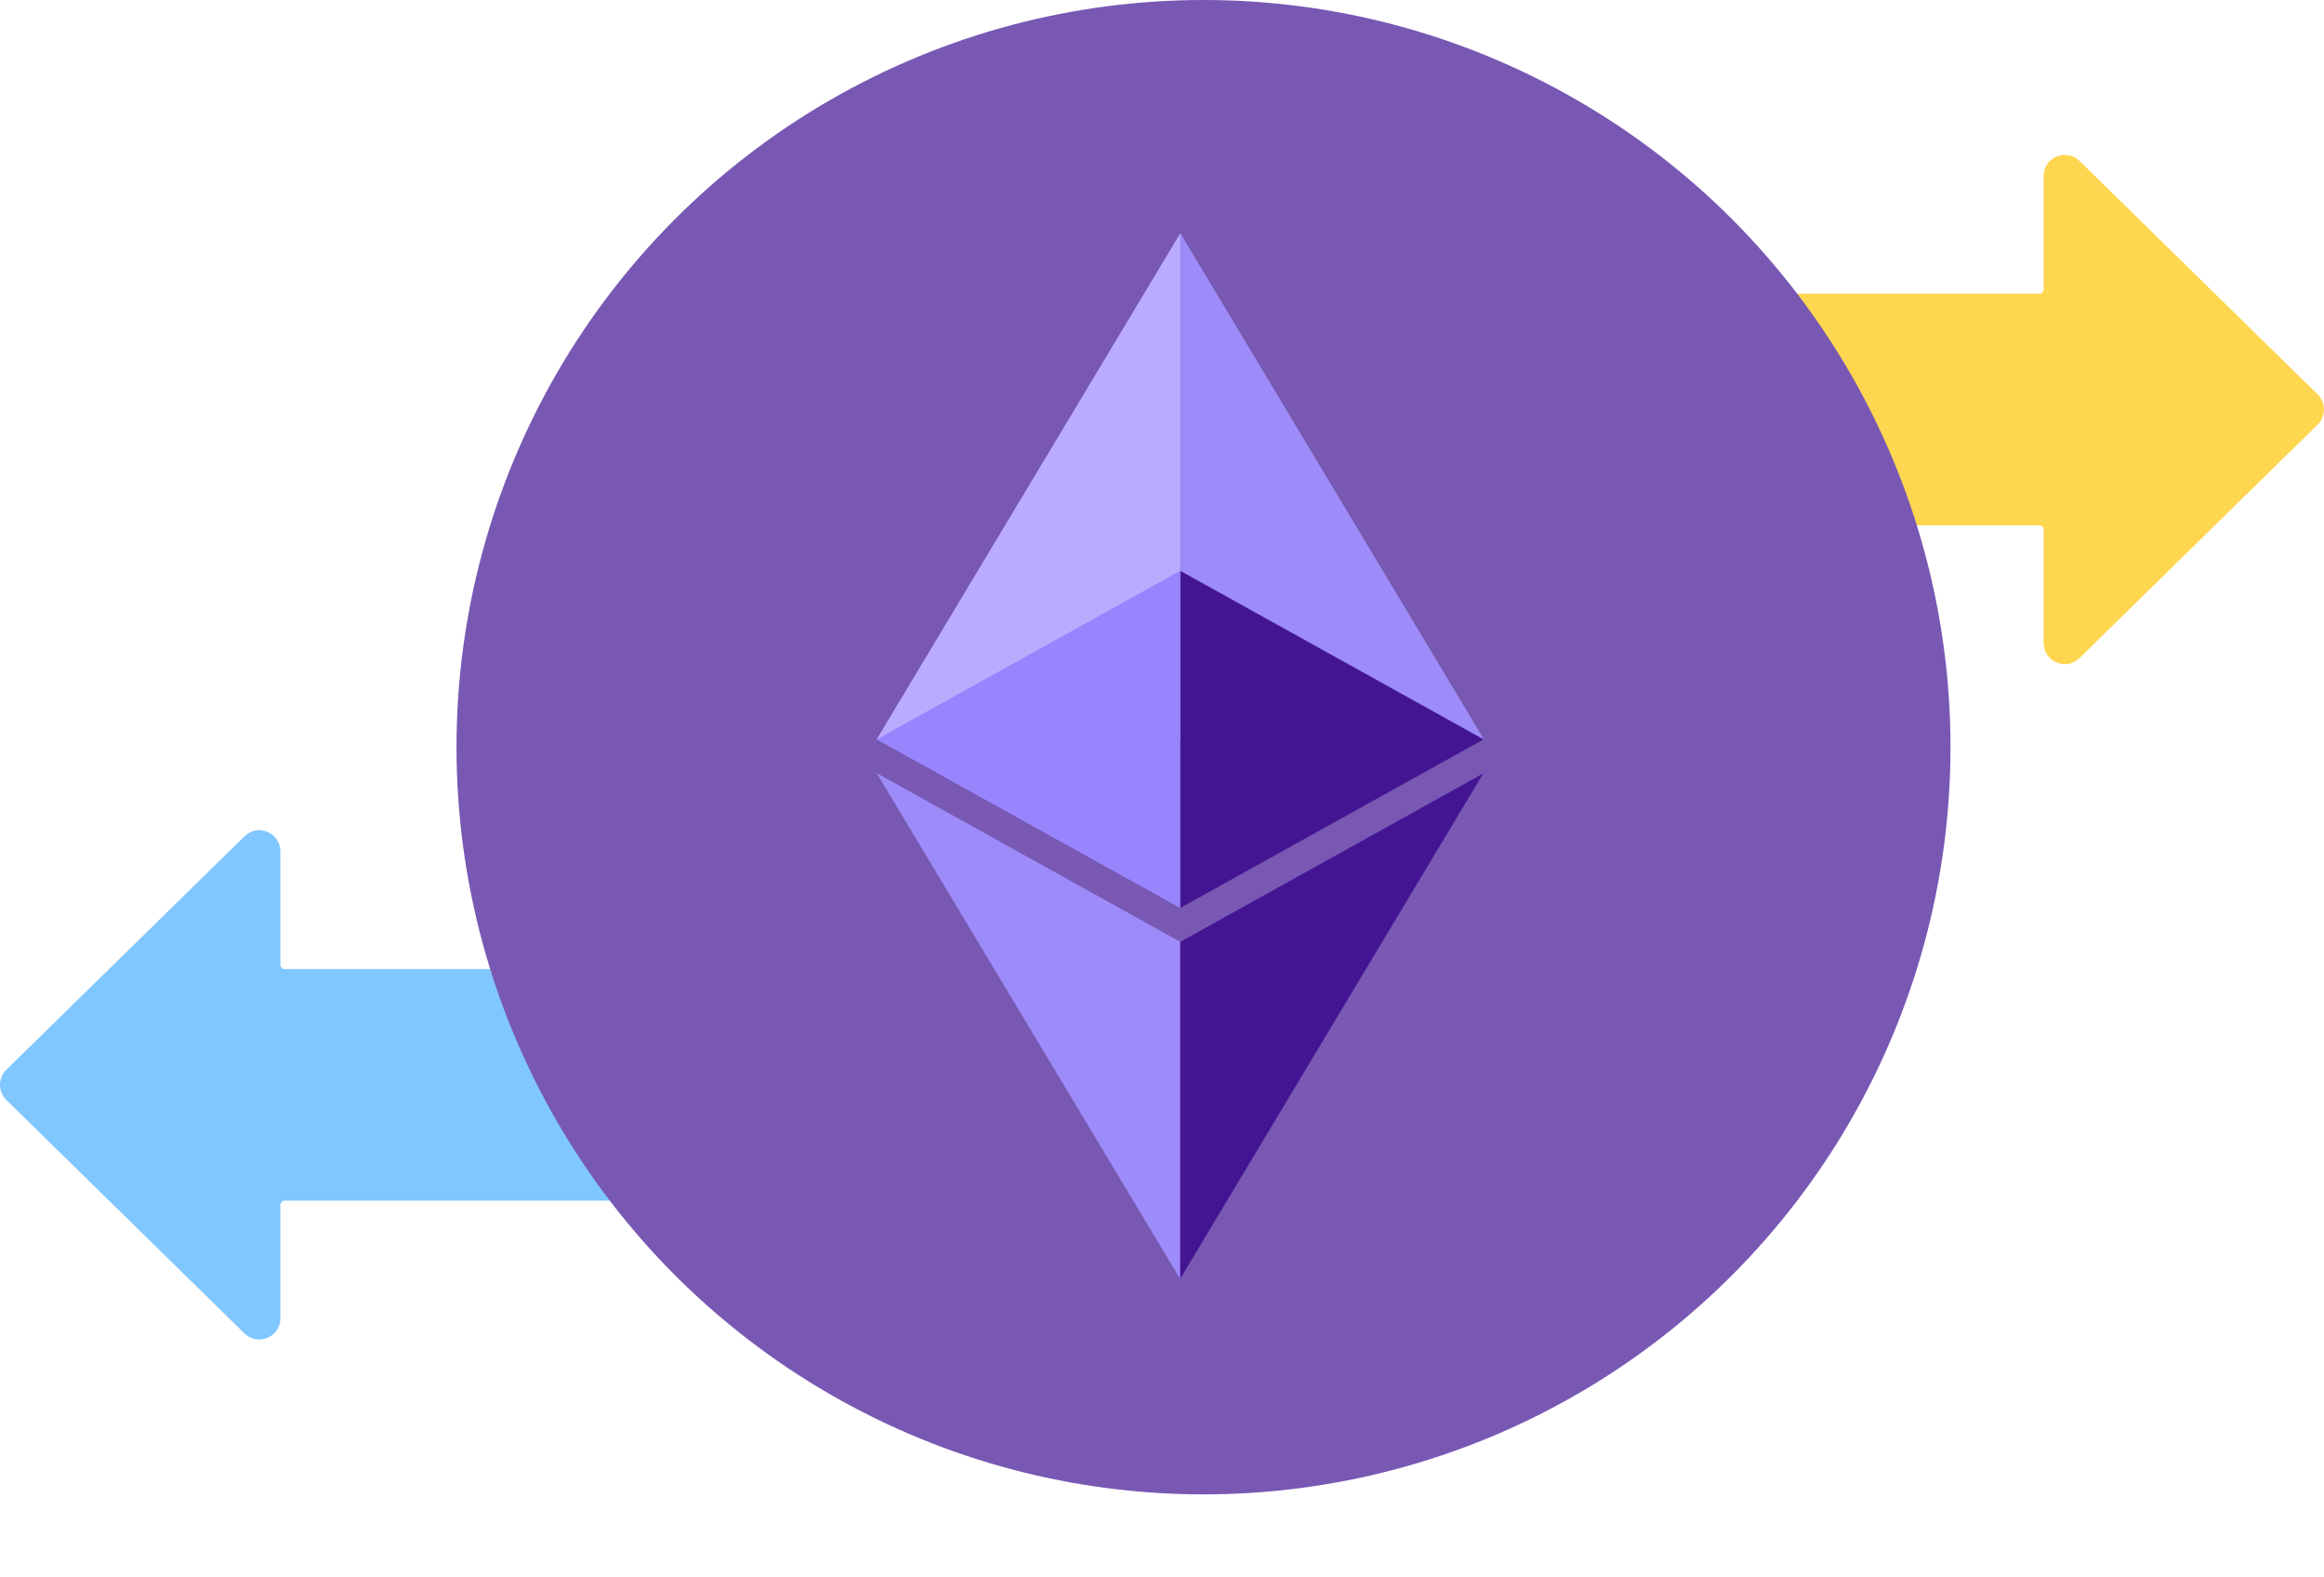 <svg width="28" height="19" viewBox="0 0 28 19" fill="none" xmlns="http://www.w3.org/2000/svg">
<path d="M15 16.945C19.388 16.945 22.945 13.388 22.945 9C22.945 4.612 19.388 1.055 15 1.055C10.612 1.055 7.055 4.612 7.055 9C7.055 13.388 10.612 16.945 15 16.945Z" fill="#FFD15B"/>
<path d="M16.445 3.538H24.57C24.599 3.538 24.622 3.514 24.622 3.485V2.12C24.622 1.895 24.893 1.781 25.054 1.938L27.924 4.751C28.025 4.851 28.025 5.014 27.924 5.114L25.054 7.927C24.893 8.084 24.622 7.97 24.622 7.745V6.38C24.622 6.351 24.599 6.327 24.57 6.327H16.445L16.445 3.538Z" fill="#FFD64F"/>
<path d="M11.556 14.462H3.43C3.402 14.462 3.378 14.486 3.378 14.515V15.88C3.378 16.105 3.107 16.219 2.946 16.062L0.076 13.249C-0.025 13.149 -0.025 12.986 0.076 12.886L2.946 10.073C3.107 9.916 3.378 10.03 3.378 10.255V11.62C3.378 11.649 3.402 11.673 3.43 11.673H11.556V14.462Z" fill="#80C6FF"/>
<circle cx="14.5" cy="9" r="9" fill="#7858B3"/>
<path d="M14.219 2.812L10.562 8.906H17.875L14.219 2.812Z" fill="#B9ACFF"/>
<path d="M14.219 15.406L17.875 9.312L14.219 11.344L10.562 9.312L14.219 15.406Z" fill="#9C8BF9"/>
<path fill-rule="evenodd" clip-rule="evenodd" d="M14.219 8.906V2.813L14.219 2.813L14.219 2.812L17.875 8.906H14.219Z" fill="#9C8BF9"/>
<path d="M17.875 8.906L14.219 6.875L14.219 10.937L17.875 8.906Z" fill="#441592"/>
<path d="M10.562 8.906L14.219 6.875L14.219 10.937L10.562 8.906Z" fill="#9885FE"/>
<path fill-rule="evenodd" clip-rule="evenodd" d="M14.219 15.406V11.344L17.875 9.312L14.219 15.406Z" fill="#441592"/>
</svg>
